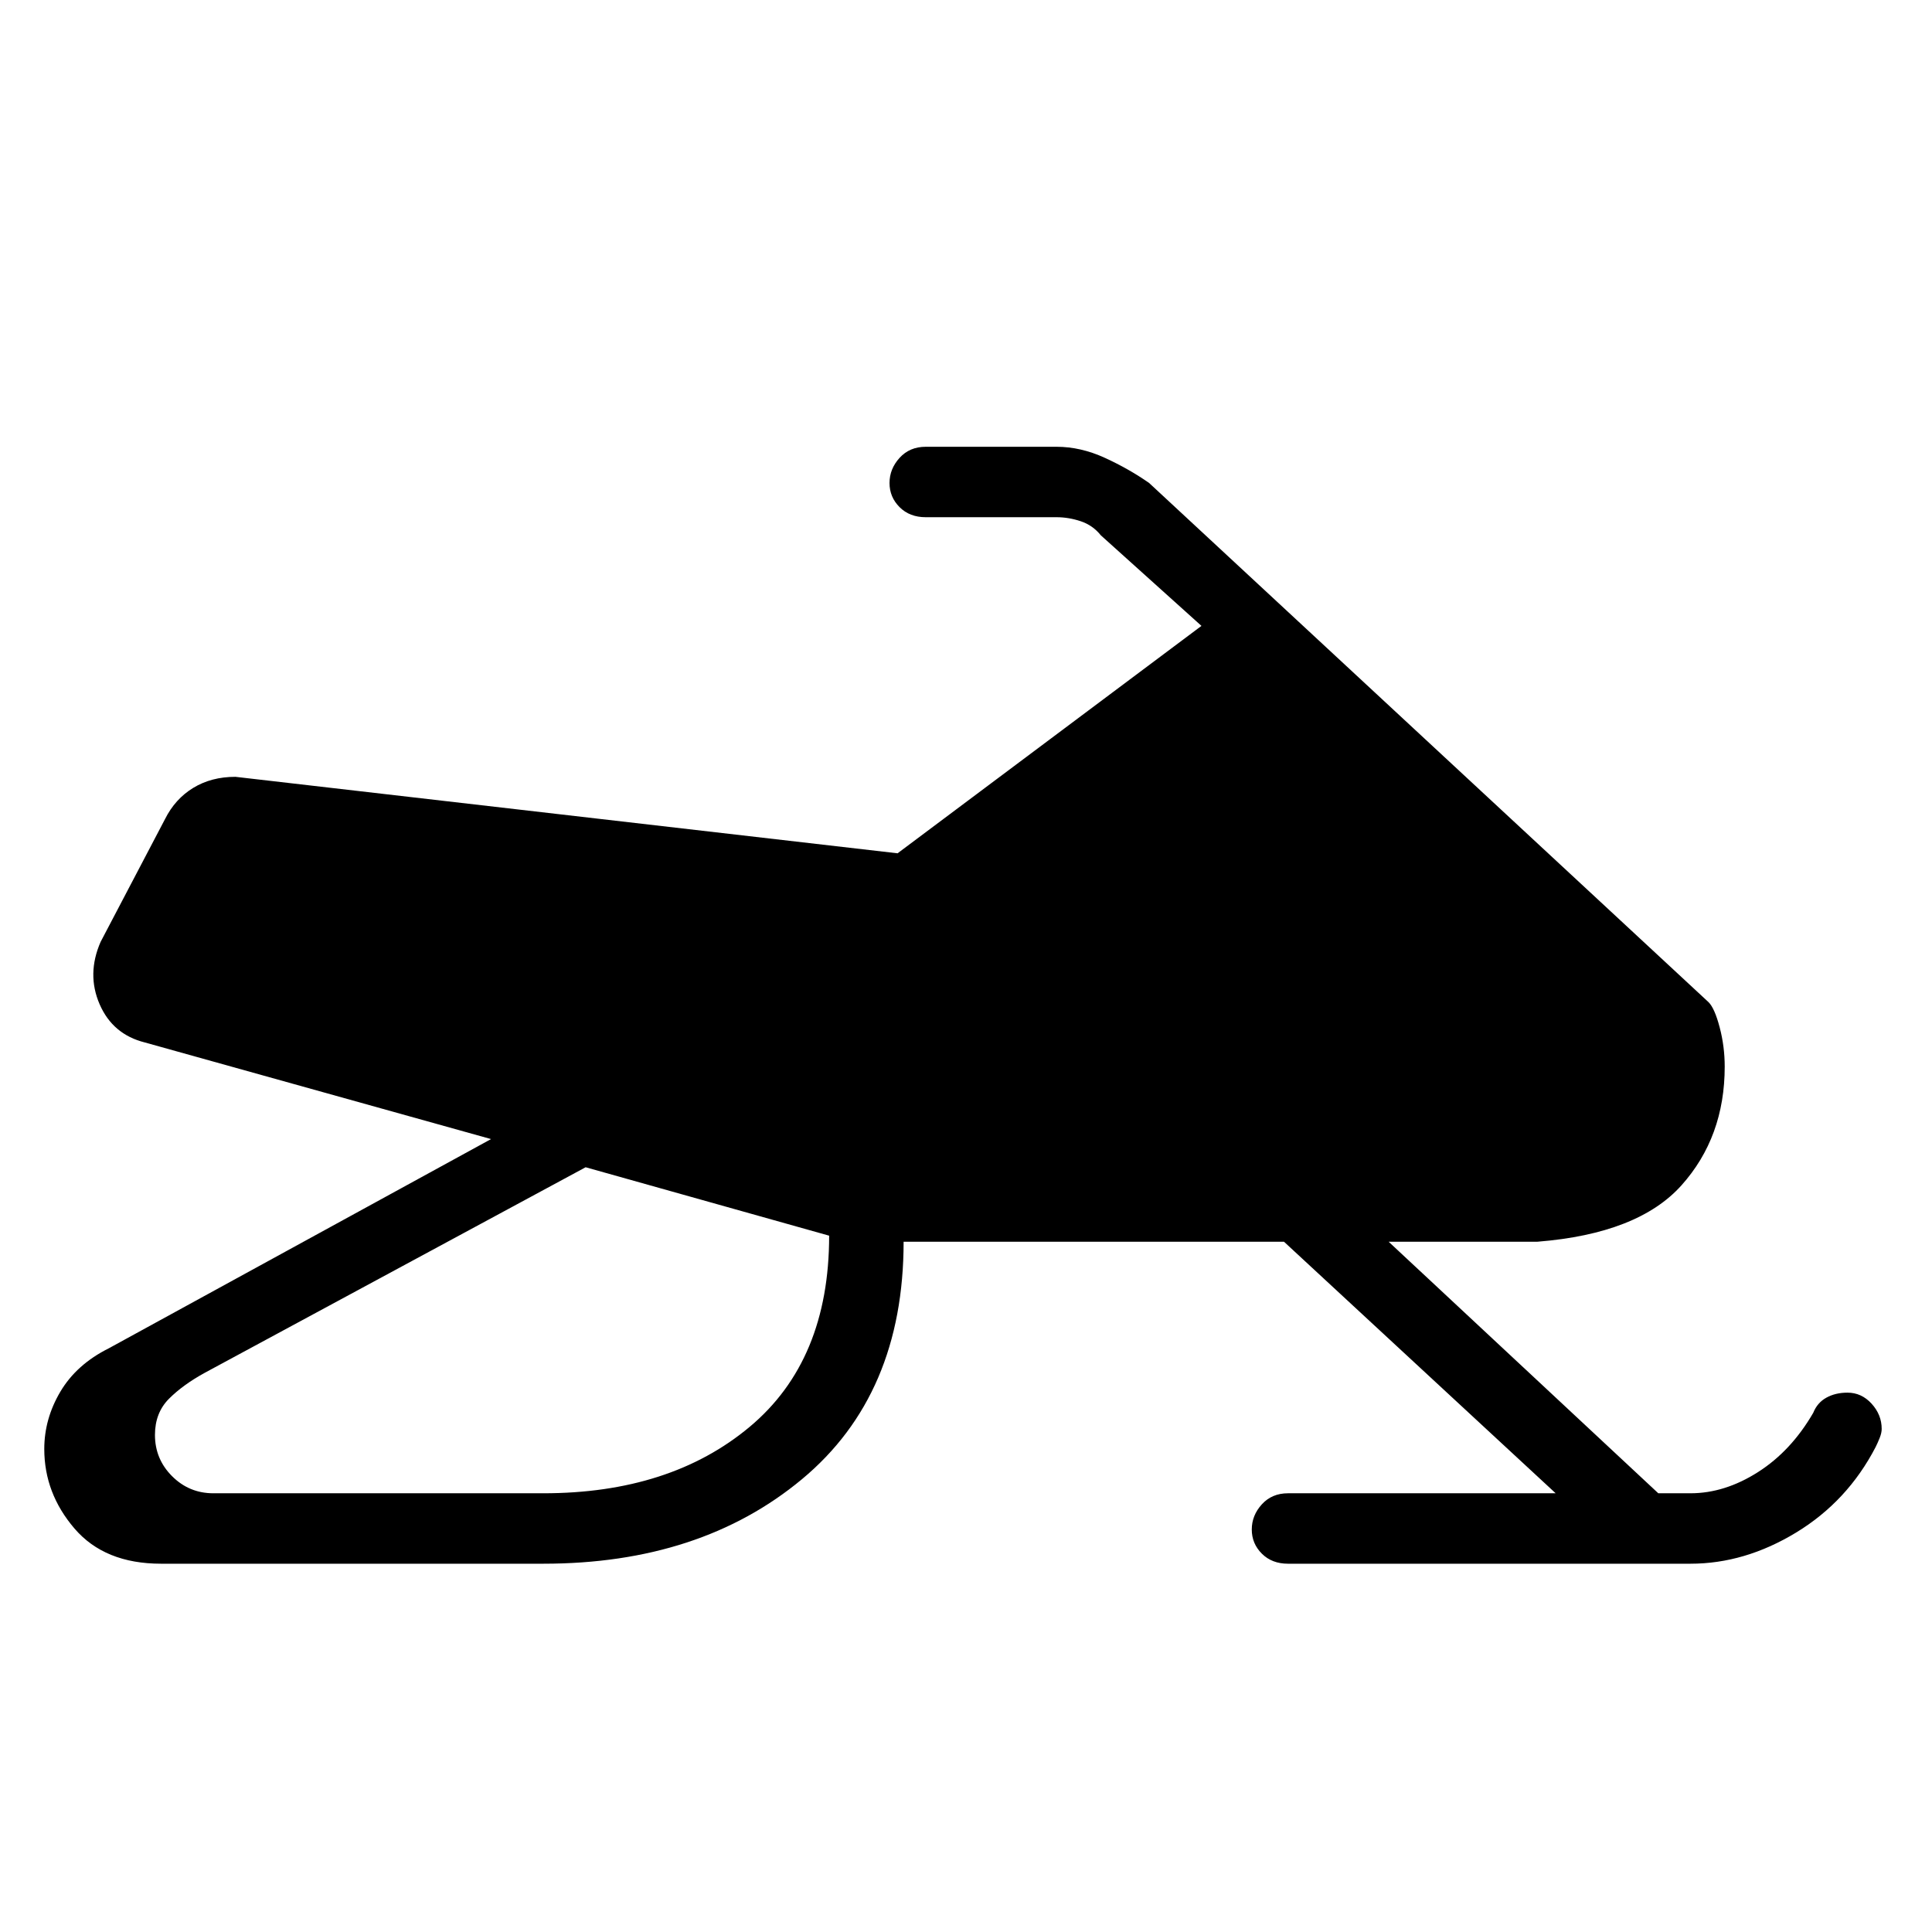 <svg xmlns="http://www.w3.org/2000/svg" height="48" viewBox="0 -960 960 960" width="48"><path d="M106-218h164q63 0 102.5-33t39.5-95l-121-34-189 102q-11 6-18 13t-7 18q0 12 8.5 20.5T106-218Zm829-32q0 2-1 4.5t-2 4.5q-14 27-39.5 42.5T840-183H640q-8 0-13-5t-5-12q0-7 5-12.5t13-5.5h133L638-343H449q0 76-50.5 118T270-183H80q-28 0-43-17.5T22-240q0-15 8-28.5T54-290l190-104-172-48q-16-4-22.5-19t.5-31l32-61q5-10 14-15.5t21-5.5l329 38 151-113-50-45q-4-5-10-7t-12-2h-65q-8 0-13-5t-5-12q0-7 5-12.5t13-5.5h65q12 0 24 5.5t22 12.5l278 258q3 3 5.5 12.5T857-430q0 35-21.5 59T764-343h-74l134 125h16q17 0 33.5-10.5T901-258q2-5 6.5-7.5T918-268q7 0 12 5.5t5 12.5Z"/></svg>